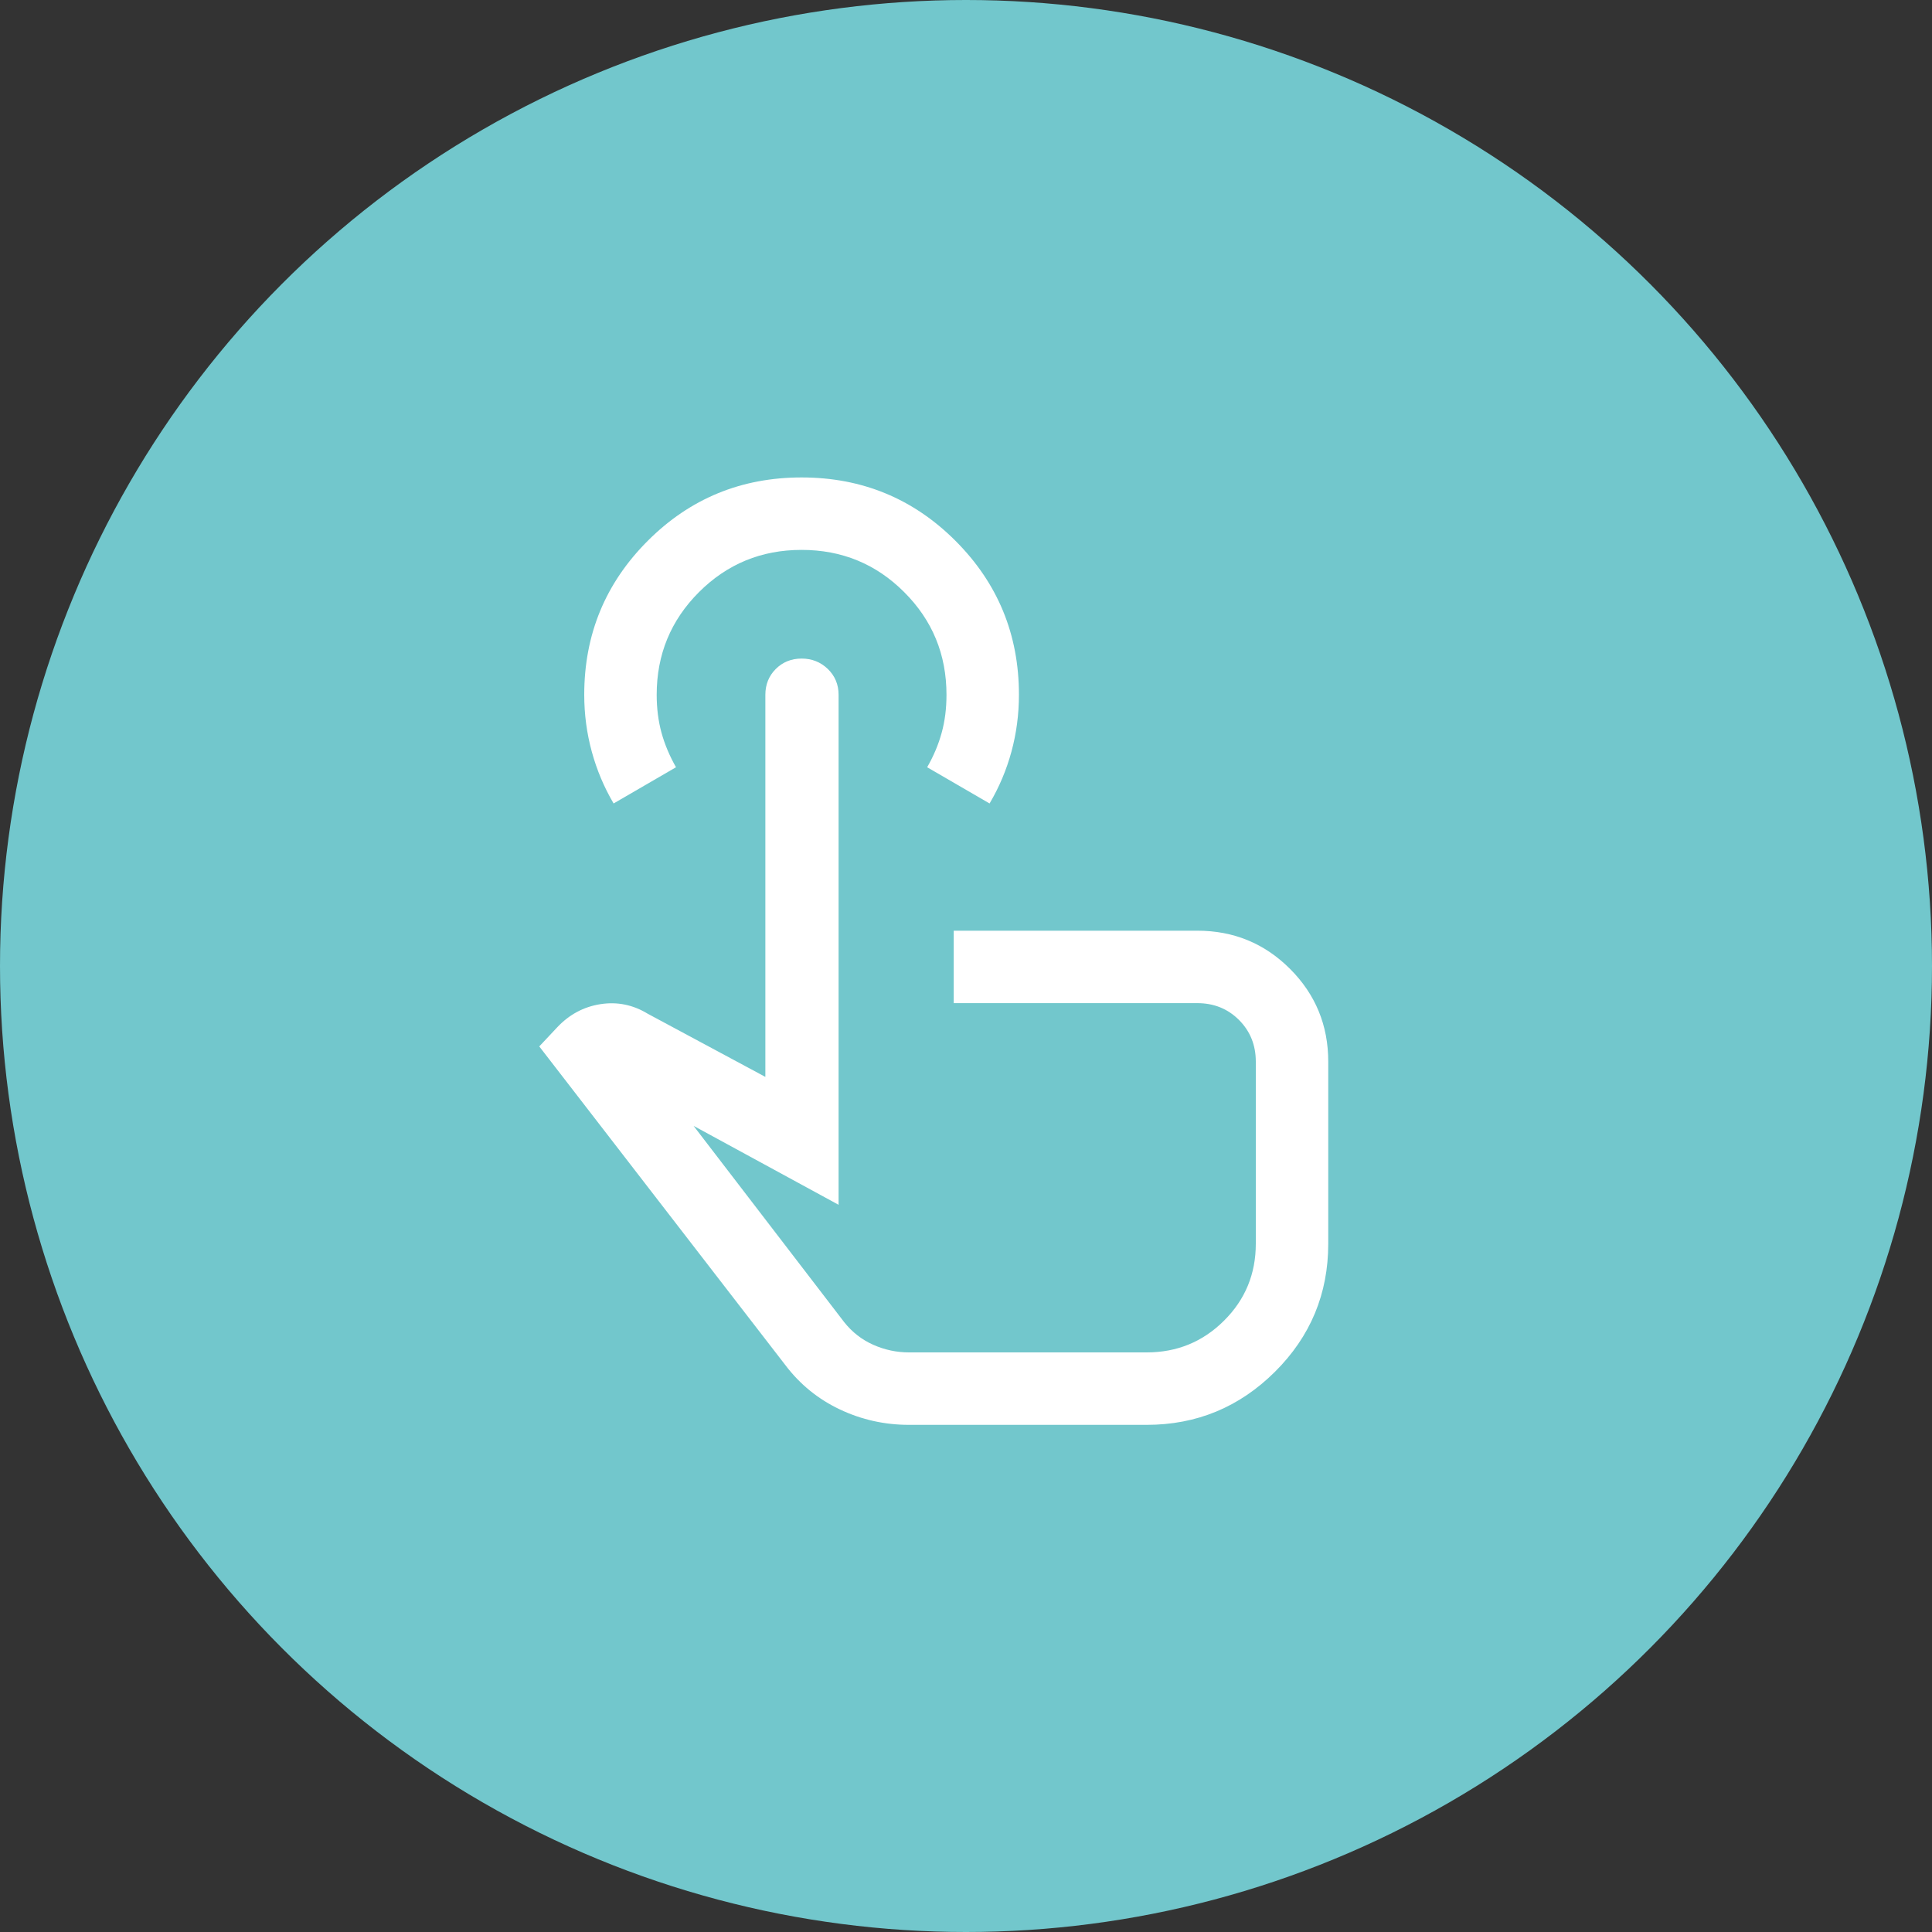 <svg width="40" height="40" viewBox="0 0 40 40" fill="none" xmlns="http://www.w3.org/2000/svg">
    <rect x="0" y="0" width="40" height="40" fill="#333333" stroke="none"/>
    <circle cx="20" cy="20" r="20" fill="#72C7CC"/>
    <path d="M18.821 29.5C18.316 29.5 17.839 29.394 17.389 29.181C16.939 28.968 16.562 28.662 16.26 28.263L11.165 21.665L11.535 21.271C11.785 21.005 12.084 20.844 12.432 20.79C12.78 20.736 13.106 20.803 13.41 20.988L15.846 22.296V14.385C15.846 14.172 15.918 13.994 16.062 13.85C16.206 13.707 16.384 13.635 16.597 13.635C16.809 13.635 16.99 13.707 17.139 13.85C17.287 13.994 17.362 14.172 17.362 14.385V24.944L14.36 23.31L17.479 27.375C17.643 27.581 17.843 27.737 18.079 27.842C18.315 27.947 18.562 28 18.821 28H23.741C24.367 28 24.901 27.782 25.34 27.345C25.78 26.909 26 26.377 26 25.75V21.981C26 21.637 25.884 21.35 25.652 21.117C25.42 20.885 25.132 20.769 24.789 20.769H19.746V19.269H24.789C25.542 19.269 26.182 19.533 26.709 20.06C27.236 20.587 27.5 21.228 27.5 21.981V25.749C27.5 26.786 27.132 27.67 26.396 28.402C25.659 29.134 24.774 29.5 23.741 29.5H18.821ZM12.704 16.635C12.507 16.3 12.356 15.942 12.252 15.561C12.148 15.18 12.096 14.788 12.096 14.385C12.096 13.136 12.534 12.074 13.41 11.198C14.285 10.322 15.348 9.885 16.596 9.885C17.845 9.885 18.907 10.322 19.783 11.198C20.658 12.074 21.096 13.136 21.096 14.383C21.096 14.789 21.044 15.182 20.941 15.562C20.837 15.943 20.686 16.3 20.488 16.635L19.196 15.885C19.33 15.651 19.43 15.414 19.496 15.172C19.563 14.931 19.596 14.668 19.596 14.385C19.596 13.551 19.305 12.843 18.721 12.26C18.138 11.676 17.43 11.385 16.596 11.385C15.763 11.385 15.055 11.676 14.471 12.26C13.888 12.843 13.596 13.551 13.596 14.385C13.596 14.668 13.63 14.931 13.696 15.172C13.763 15.414 13.863 15.651 13.996 15.885L12.704 16.635Z" fill="white"/>
</svg>
